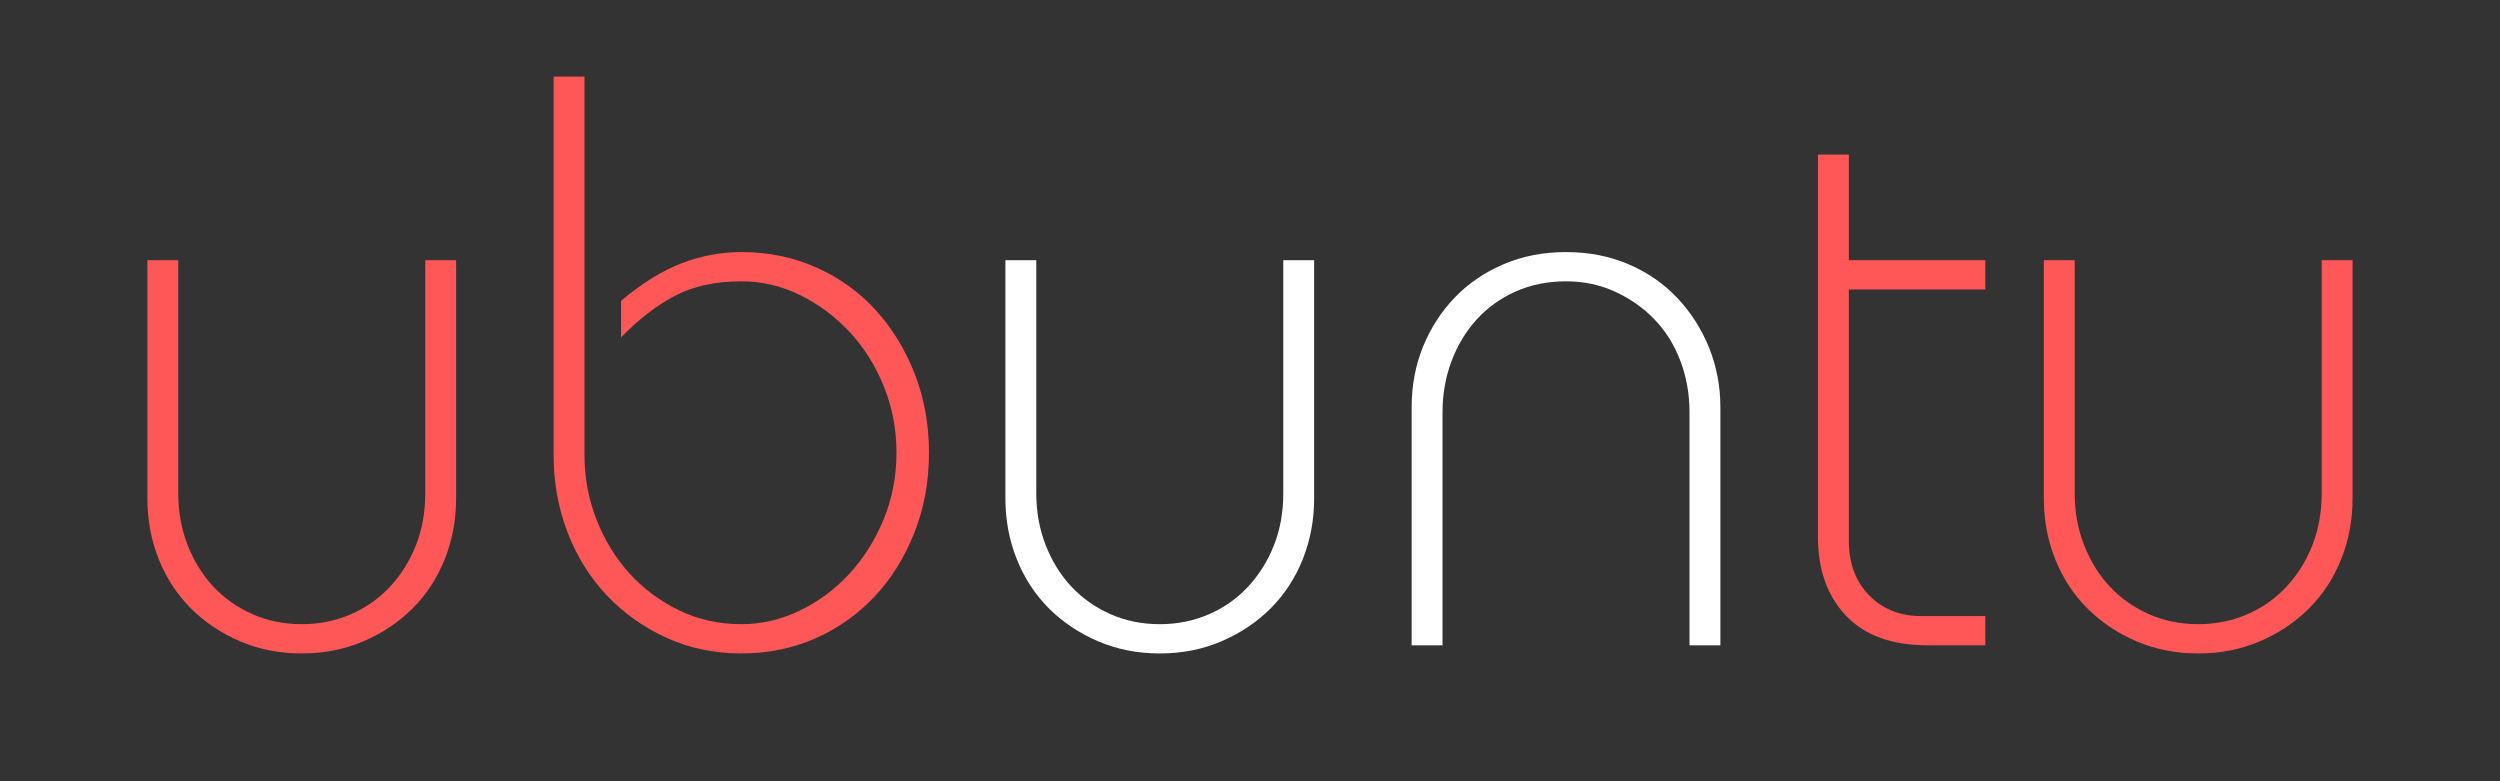 <svg xmlns="http://www.w3.org/2000/svg" xmlns:xlink="http://www.w3.org/1999/xlink" width="1920" zoomAndPan="magnify" viewBox="0 0 1440 450" height="600" preserveAspectRatio="xMidYMid meet" version="1.0"><rect x="0" y="0" width="1440" height="450" fill="#333333" stroke="none"/><defs><g/></defs><g fill="#ff5757" fill-opacity="1"><g transform="translate(56.813, 371.7)"><g><path d="M 28.078 -221.828 L 45.859 -221.828 L 45.859 -87.516 C 45.859 -76.91 47.648 -67.004 51.234 -57.797 C 54.828 -48.586 59.742 -40.629 65.984 -33.922 C 72.223 -27.223 79.707 -21.922 88.438 -18.016 C 97.176 -14.117 106.695 -12.172 117 -12.172 C 126.977 -12.172 136.332 -14.039 145.062 -17.781 C 153.801 -21.531 161.367 -26.832 167.766 -33.688 C 174.16 -40.551 179.148 -48.508 182.734 -57.562 C 186.328 -66.613 188.125 -76.598 188.125 -87.516 L 188.125 -221.828 L 205.906 -221.828 L 205.906 -84.703 C 205.906 -72.223 203.723 -60.523 199.359 -49.609 C 194.992 -38.691 188.832 -29.254 180.875 -21.297 C 172.914 -13.336 163.477 -7.016 152.562 -2.328 C 141.645 2.348 129.789 4.688 117 4.688 C 104.207 4.688 92.348 2.348 81.422 -2.328 C 70.504 -7.016 61.066 -13.336 53.109 -21.297 C 45.16 -29.254 39 -38.691 34.625 -49.609 C 30.258 -60.523 28.078 -72.223 28.078 -84.703 Z M 28.078 -221.828 "/></g></g></g><g fill="#ff5757" fill-opacity="1"><g transform="translate(290.806, 371.7)"><g><path d="M 28.078 -327.594 L 45.859 -327.594 L 45.859 -109.516 C 45.859 -96.723 48.117 -84.473 52.641 -72.766 C 57.172 -61.066 63.41 -50.77 71.359 -41.875 C 79.316 -32.988 88.832 -25.816 99.906 -20.359 C 110.988 -14.898 123.082 -12.172 136.188 -12.172 C 147.727 -12.172 158.879 -14.742 169.641 -19.891 C 180.41 -25.035 189.926 -32.051 198.188 -40.938 C 206.457 -49.832 213.086 -60.285 218.078 -72.297 C 223.066 -84.316 225.562 -97.188 225.562 -110.906 C 225.562 -124.32 223.145 -137.035 218.312 -149.047 C 213.477 -161.066 206.926 -171.52 198.656 -180.406 C 190.383 -189.301 180.867 -196.398 170.109 -201.703 C 159.348 -207.004 148.039 -209.656 136.188 -209.656 C 121.207 -209.656 108.41 -206.848 97.797 -201.234 C 87.191 -195.617 76.898 -187.66 66.922 -177.359 L 66.922 -198.422 C 78.773 -208.41 90.316 -215.586 101.547 -219.953 C 112.785 -224.316 124.332 -226.5 136.188 -226.5 C 151.781 -226.5 166.207 -223.535 179.469 -217.609 C 192.727 -211.68 204.113 -203.488 213.625 -193.031 C 223.145 -182.582 230.633 -170.336 236.094 -156.297 C 241.551 -142.266 244.281 -127.133 244.281 -110.906 C 244.281 -94.375 241.473 -79.008 235.859 -64.812 C 230.242 -50.613 222.598 -38.367 212.922 -28.078 C 203.254 -17.785 191.867 -9.75 178.766 -3.969 C 165.66 1.801 151.469 4.688 136.188 4.688 C 120.582 4.688 106.148 1.645 92.891 -4.438 C 79.629 -10.531 68.16 -18.723 58.484 -29.016 C 48.816 -39.305 41.332 -51.395 36.031 -65.281 C 30.727 -79.164 28.078 -93.91 28.078 -109.516 Z M 28.078 -327.594 "/></g></g></g><g fill="#ffffff" fill-opacity="1"><g transform="translate(551.039, 371.7)"><g><path d="M 28.078 -221.828 L 45.859 -221.828 L 45.859 -87.516 C 45.859 -76.91 47.648 -67.004 51.234 -57.797 C 54.828 -48.586 59.742 -40.629 65.984 -33.922 C 72.223 -27.223 79.707 -21.922 88.438 -18.016 C 97.176 -14.117 106.695 -12.172 117 -12.172 C 126.977 -12.172 136.332 -14.039 145.062 -17.781 C 153.801 -21.531 161.367 -26.832 167.766 -33.688 C 174.16 -40.551 179.148 -48.508 182.734 -57.562 C 186.328 -66.613 188.125 -76.598 188.125 -87.516 L 188.125 -221.828 L 205.906 -221.828 L 205.906 -84.703 C 205.906 -72.223 203.723 -60.523 199.359 -49.609 C 194.992 -38.691 188.832 -29.254 180.875 -21.297 C 172.914 -13.336 163.477 -7.016 152.562 -2.328 C 141.645 2.348 129.789 4.688 117 4.688 C 104.207 4.688 92.348 2.348 81.422 -2.328 C 70.504 -7.016 61.066 -13.336 53.109 -21.297 C 45.16 -29.254 39 -38.691 34.625 -49.609 C 30.258 -60.523 28.078 -72.223 28.078 -84.703 Z M 28.078 -221.828 "/></g></g></g><g fill="#ffffff" fill-opacity="1"><g transform="translate(785.032, 371.7)"><g><path d="M 205.906 0 L 188.125 0 L 188.125 -134.312 C 188.125 -144.602 186.406 -154.348 182.969 -163.547 C 179.539 -172.754 174.629 -180.711 168.234 -187.422 C 161.836 -194.129 154.27 -199.508 145.531 -203.562 C 136.801 -207.625 127.289 -209.656 117 -209.656 C 106.383 -209.656 96.707 -207.703 87.969 -203.797 C 79.238 -199.898 71.754 -194.52 65.516 -187.656 C 59.273 -180.789 54.438 -172.754 51 -163.547 C 47.57 -154.348 45.859 -144.602 45.859 -134.312 L 45.859 0 L 28.078 0 L 28.078 -137.125 C 28.078 -149.602 30.258 -161.223 34.625 -171.984 C 39 -182.742 45.082 -192.18 52.875 -200.297 C 60.676 -208.41 70.035 -214.805 80.953 -219.484 C 91.879 -224.16 103.895 -226.5 117 -226.5 C 130.102 -226.5 142.113 -224.16 153.031 -219.484 C 163.945 -214.805 173.305 -208.332 181.109 -200.062 C 188.91 -191.789 194.992 -182.273 199.359 -171.516 C 203.723 -160.754 205.906 -149.289 205.906 -137.125 Z M 205.906 0 "/></g></g></g><g fill="#ff5757" fill-opacity="1"><g transform="translate(1019.067, 371.7)"><g><path d="M 28.078 -282.656 L 45.859 -282.656 L 45.859 -221.828 L 124.484 -221.828 L 124.484 -204.984 L 45.859 -204.984 L 45.859 -60.375 C 45.859 -47.27 49.758 -36.738 57.562 -28.781 C 65.363 -20.82 75.348 -16.844 87.516 -16.844 L 124.484 -16.844 L 124.484 0 L 91.25 0 C 70.664 0 54.988 -5.691 44.219 -17.078 C 33.457 -28.461 28.078 -43.516 28.078 -62.234 Z M 28.078 -282.656 "/></g></g></g><g fill="#ff5757" fill-opacity="1"><g transform="translate(1149.167, 371.7)"><g><path d="M 28.078 -221.828 L 45.859 -221.828 L 45.859 -87.516 C 45.859 -76.91 47.648 -67.004 51.234 -57.797 C 54.828 -48.586 59.742 -40.629 65.984 -33.922 C 72.223 -27.223 79.707 -21.922 88.438 -18.016 C 97.176 -14.117 106.695 -12.172 117 -12.172 C 126.977 -12.172 136.332 -14.039 145.062 -17.781 C 153.801 -21.531 161.367 -26.832 167.766 -33.688 C 174.16 -40.551 179.148 -48.508 182.734 -57.562 C 186.328 -66.613 188.125 -76.598 188.125 -87.516 L 188.125 -221.828 L 205.906 -221.828 L 205.906 -84.703 C 205.906 -72.223 203.723 -60.523 199.359 -49.609 C 194.992 -38.691 188.832 -29.254 180.875 -21.297 C 172.914 -13.336 163.477 -7.016 152.562 -2.328 C 141.645 2.348 129.789 4.688 117 4.688 C 104.207 4.688 92.348 2.348 81.422 -2.328 C 70.504 -7.016 61.066 -13.336 53.109 -21.297 C 45.16 -29.254 39 -38.691 34.625 -49.609 C 30.258 -60.523 28.078 -72.223 28.078 -84.703 Z M 28.078 -221.828 "/></g></g></g></svg>
